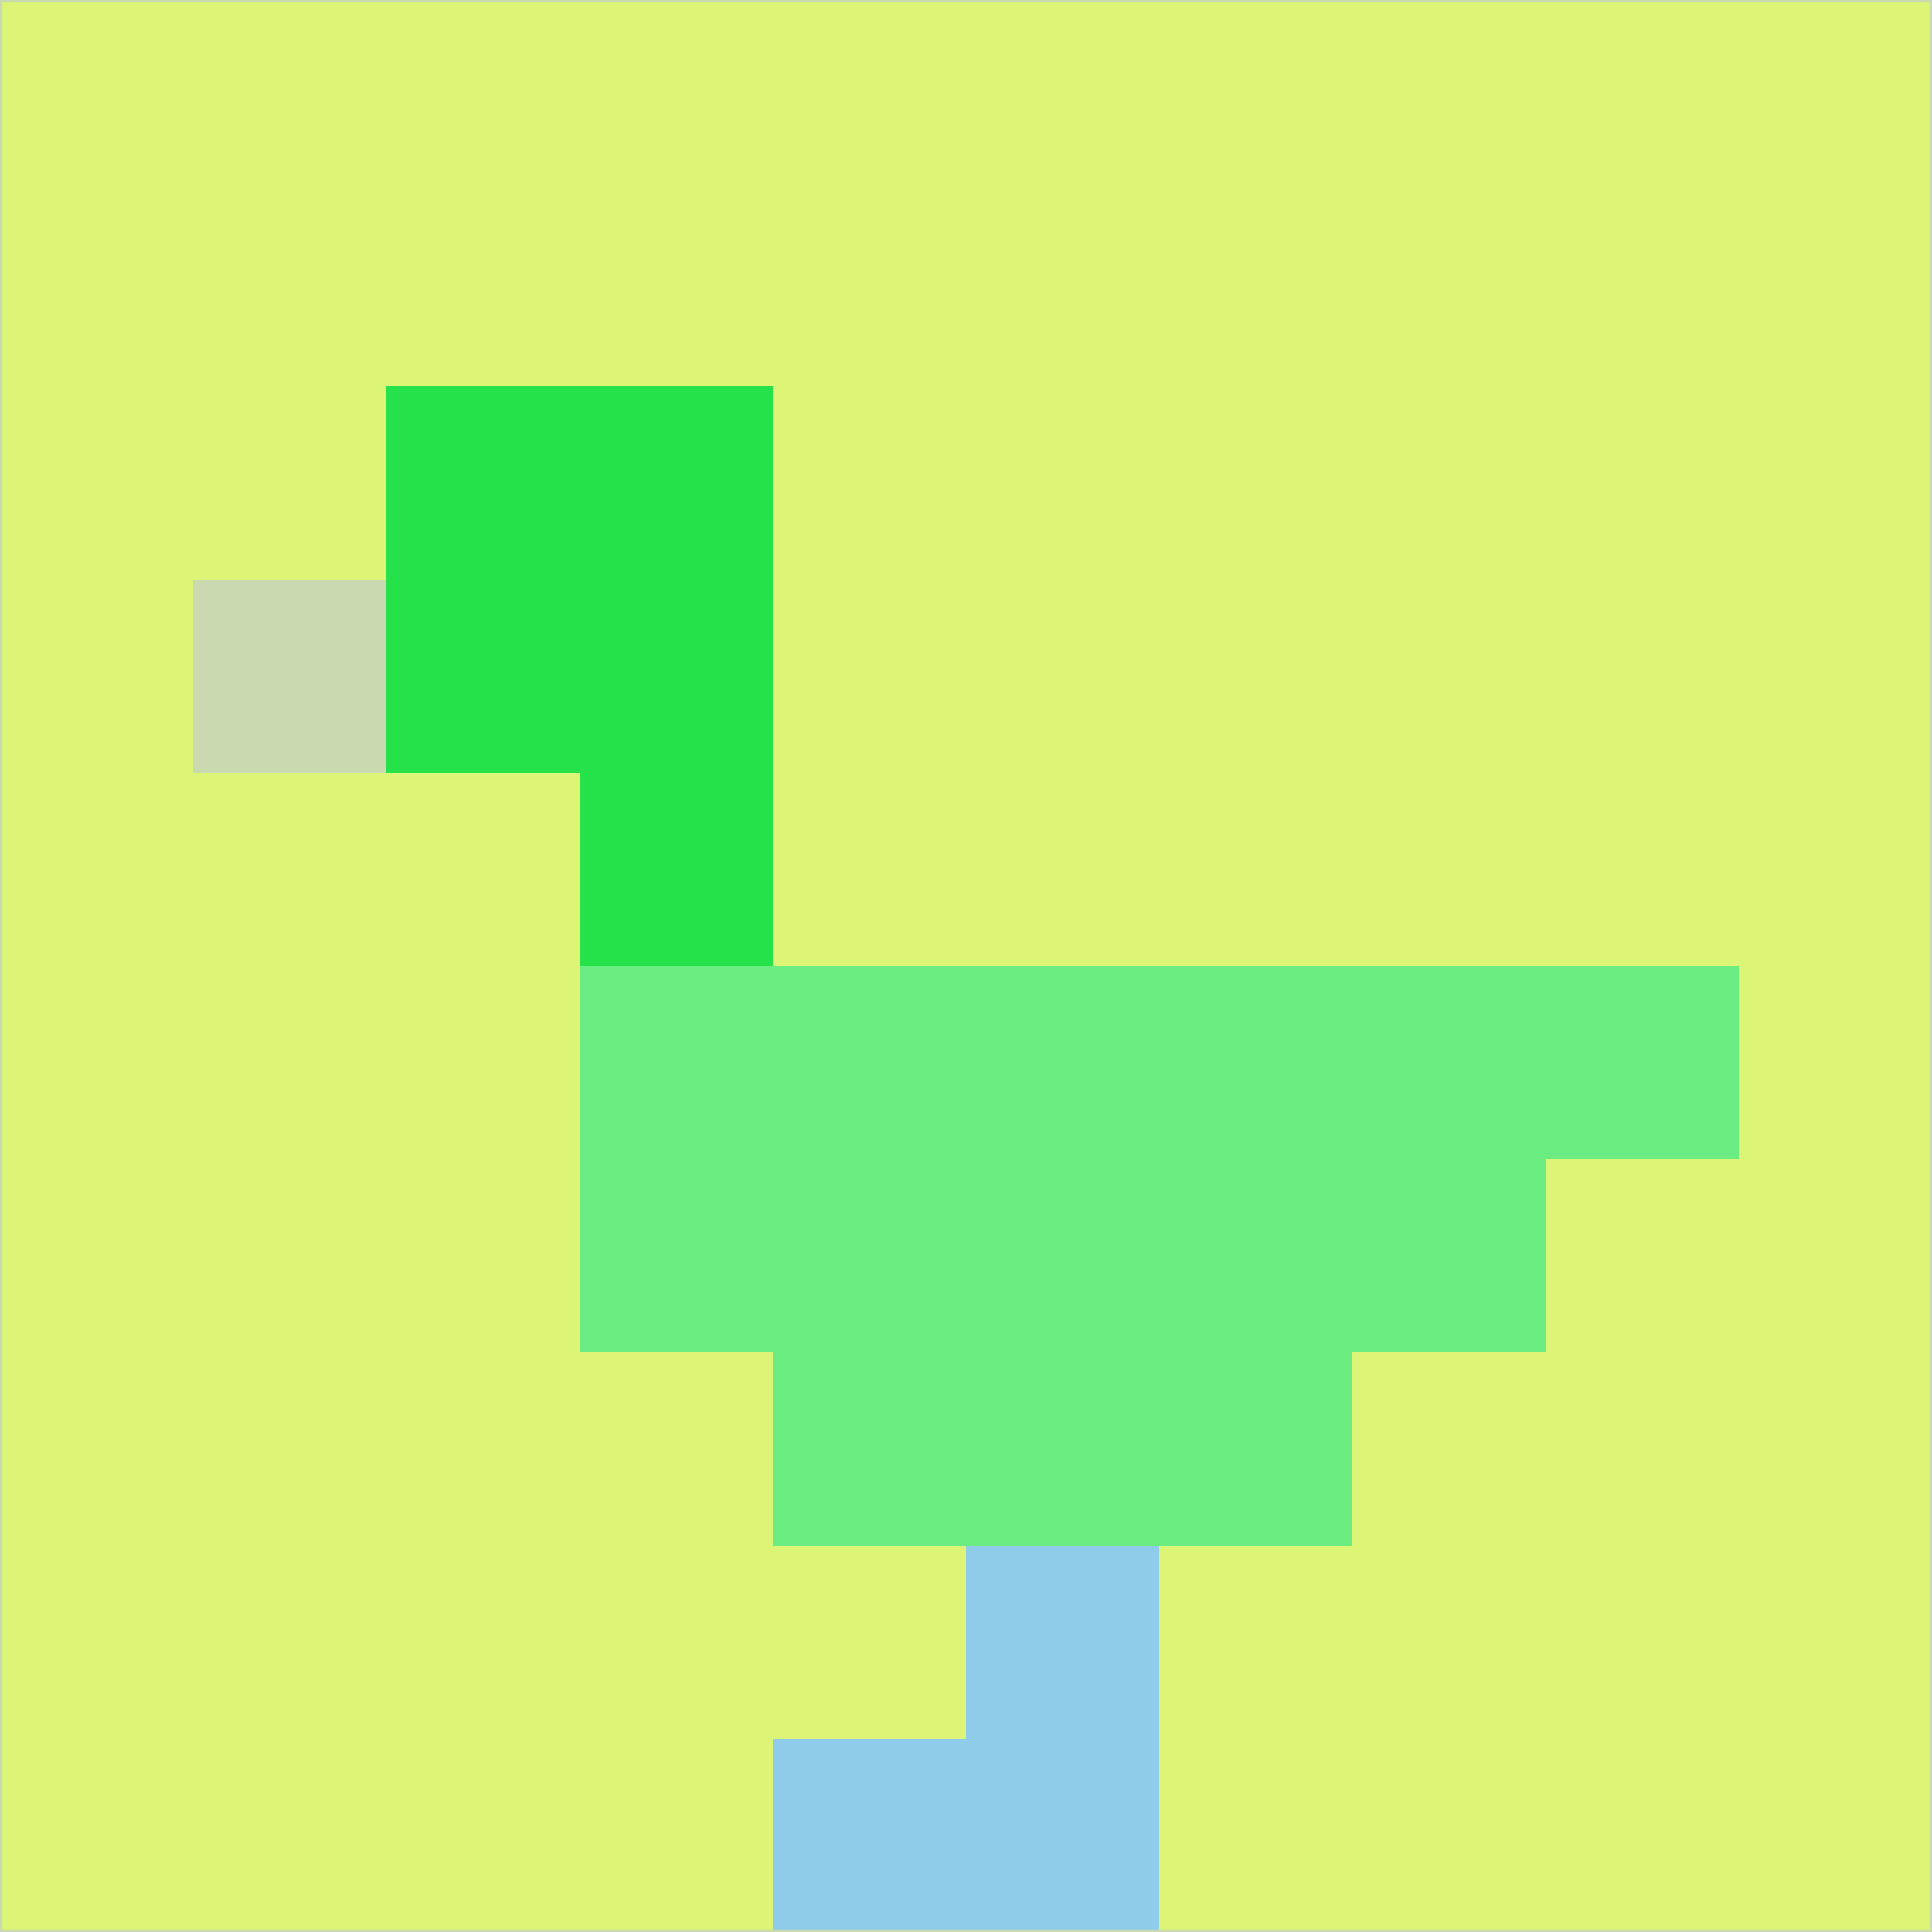 <svg xmlns="http://www.w3.org/2000/svg" version="1.1" width="785" height="785">
  <title>'goose-pfp-694263' by Dmitri Cherniak (Cyberpunk Edition)</title>
  <desc>
    seed=45966
    backgroundColor=#dcf576
    padding=20
    innerPadding=0
    timeout=500
    dimension=1
    border=false
    Save=function(){return n.handleSave()}
    frame=12

    Rendered at 2024-09-15T22:37:00.309Z
    Generated in 1ms
    Modified for Cyberpunk theme with new color scheme
  </desc>
  <defs/>
  <rect width="100%" height="100%" fill="#dcf576"/>
  <g>
    <g id="0-0">
      <rect x="0" y="0" height="785" width="785" fill="#dcf576"/>
      <g>
        <!-- Neon blue -->
        <rect id="0-0-2-2-2-2" x="157" y="157" width="157" height="157" fill="#26e24a"/>
        <rect id="0-0-3-2-1-4" x="235.5" y="157" width="78.5" height="314" fill="#26e24a"/>
        <!-- Electric purple -->
        <rect id="0-0-4-5-5-1" x="314" y="392.5" width="392.5" height="78.5" fill="#6bec80"/>
        <rect id="0-0-3-5-5-2" x="235.5" y="392.5" width="392.5" height="157" fill="#6bec80"/>
        <rect id="0-0-4-5-3-3" x="314" y="392.5" width="235.5" height="235.5" fill="#6bec80"/>
        <!-- Neon pink -->
        <rect id="0-0-1-3-1-1" x="78.5" y="235.5" width="78.5" height="78.5" fill="#cad9b0"/>
        <!-- Cyber yellow -->
        <rect id="0-0-5-8-1-2" x="392.5" y="628" width="78.5" height="157" fill="#8ecce9"/>
        <rect id="0-0-4-9-2-1" x="314" y="706.5" width="157" height="78.5" fill="#8ecce9"/>
      </g>
      <rect x="0" y="0" stroke="#cad9b0" stroke-width="2" height="785" width="785" fill="none"/>
    </g>
  </g>
  <script xmlns=""/>
</svg>
